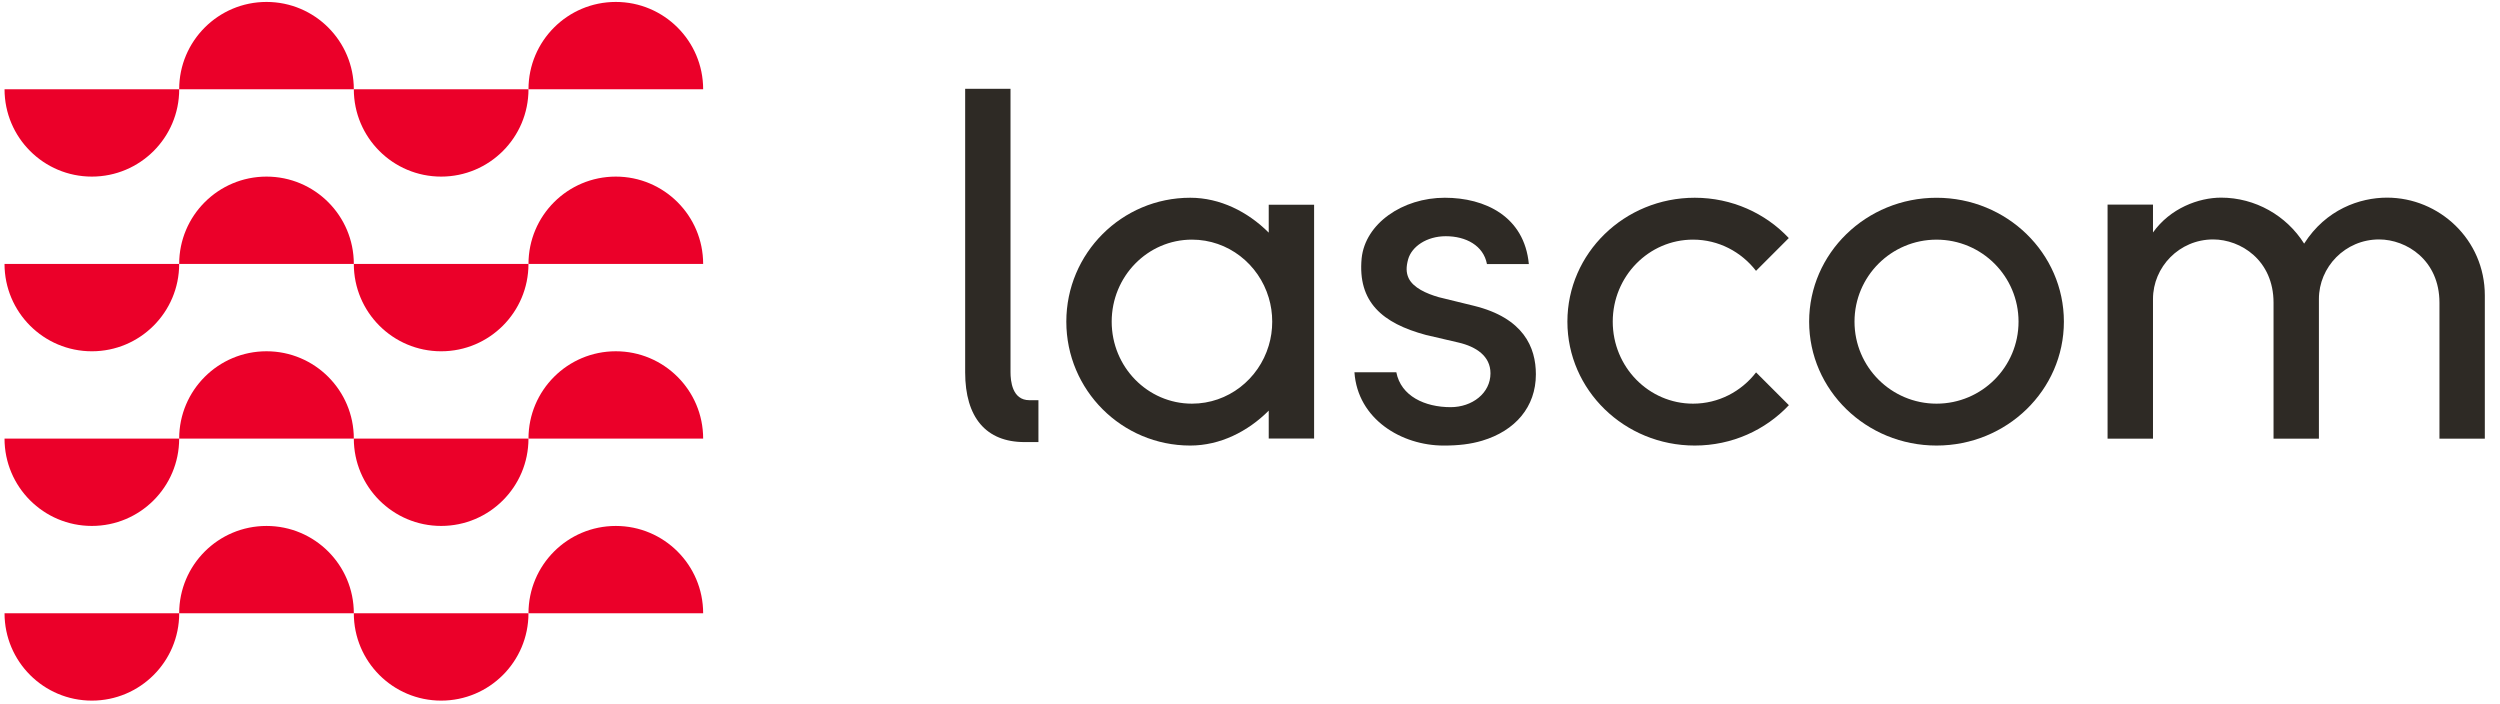 <?xml version="1.0" encoding="UTF-8" standalone="no"?>
<svg width="142px" height="40px" viewBox="0 0 142 40" version="1.1" xmlns="http://www.w3.org/2000/svg" xmlns:xlink="http://www.w3.org/1999/xlink">
    <!-- Generator: Sketch 3.7.2 (28276) - http://www.bohemiancoding.com/sketch -->
    <title>logo</title>
    <desc>Created with Sketch.</desc>
    <defs></defs>
    <g id="01-Index" stroke="none" stroke-width="1" fill="none" fill-rule="evenodd">
        <g id="01-Lascom-Home-D-v.1" transform="translate(-370, -40)">
            <g id="Group-10" transform="translate(370, 40)">
                <g id="logo">
                    <path d="M34.978,0.11 C32.238,0.11 30.018,2.331 30.018,5.071 L39.939,5.071 C39.939,2.331 37.717,0.11 34.978,0.11" id="Fill-1" fill="#EB0029"></path>
                    <path d="M15.138,0.11 C12.399,0.11 10.177,2.331 10.177,5.071 L20.097,5.071 C20.097,2.331 17.878,0.11 15.138,0.11" id="Fill-3" fill="#EB0029"></path>
                    <path d="M5.217,10.031 C7.957,10.031 10.179,7.81 10.179,5.07 L0.258,5.07 C0.258,7.81 2.479,10.031 5.217,10.031" id="Fill-4" fill="#EB0029"></path>
                    <path d="M25.057,10.031 C27.797,10.031 30.018,7.81 30.018,5.07 L20.097,5.07 C20.097,7.81 22.319,10.031 25.057,10.031" id="Fill-5" fill="#EB0029"></path>
                    <path d="M20.097,14.992 C20.097,17.731 22.317,19.953 25.058,19.953 C27.796,19.953 30.017,17.731 30.017,14.992 L20.097,14.992 Z" id="Fill-6" fill="#EB0029"></path>
                    <path d="M34.978,10.031 C32.238,10.031 30.018,12.252 30.018,14.992 L39.939,14.992 C39.939,12.252 37.717,10.031 34.978,10.031" id="Fill-7" fill="#EB0029"></path>
                    <path d="M0.257,14.992 C0.257,17.731 2.478,19.953 5.217,19.953 C7.956,19.953 10.177,17.731 10.177,14.992 L0.258,14.992 L0.257,14.992 Z" id="Fill-8" fill="#EB0029"></path>
                    <path d="M15.138,10.031 C12.397,10.031 10.177,12.252 10.177,14.992 L20.097,14.992 C20.097,12.252 17.876,10.031 15.138,10.031" id="Fill-9" fill="#EB0029"></path>
                    <path d="M20.097,24.912 C20.097,27.652 22.318,29.873 25.058,29.873 C27.797,29.873 30.017,27.652 30.017,24.912 L20.097,24.912 Z" id="Fill-10" fill="#EB0029"></path>
                    <path d="M34.978,19.952 C32.238,19.952 30.018,22.173 30.018,24.912 L39.939,24.912 C39.939,22.173 37.717,19.952 34.978,19.952" id="Fill-11" fill="#EB0029"></path>
                    <path d="M0.257,24.912 C0.257,27.652 2.478,29.873 5.217,29.873 C7.957,29.873 10.177,27.652 10.177,24.912 L0.258,24.912 L0.257,24.912 Z" id="Fill-12" fill="#EB0029"></path>
                    <path d="M15.138,19.952 C12.397,19.952 10.177,22.173 10.177,24.912 L20.097,24.912 C20.097,22.173 17.876,19.952 15.138,19.952" id="Fill-13" fill="#EB0029"></path>
                    <path d="M34.978,29.874 C32.238,29.874 30.018,32.094 30.018,34.835 L39.939,34.835 C39.939,32.094 37.717,29.874 34.978,29.874" id="Fill-14" fill="#EB0029"></path>
                    <path d="M15.138,29.874 C12.397,29.874 10.177,32.094 10.177,34.835 L20.097,34.835 C20.097,32.094 17.876,29.874 15.138,29.874" id="Fill-15" fill="#EB0029"></path>
                    <path d="M5.217,39.795 C7.957,39.795 10.179,37.574 10.179,34.835 L0.258,34.835 C0.258,37.574 2.479,39.795 5.217,39.795" id="Fill-16" fill="#EB0029"></path>
                    <path d="M25.058,39.795 C27.796,39.795 30.017,37.574 30.017,34.835 L20.097,34.835 C20.097,37.574 22.318,39.795 25.058,39.795" id="Fill-17" fill="#EB0029"></path>
                    <path d="M96.164,22.928 C93.646,22.928 91.604,20.843 91.604,18.27 C91.604,15.697 93.646,13.611 96.164,13.611 C97.615,13.611 98.907,14.305 99.742,15.384 L101.603,13.522 C100.281,12.115 98.377,11.232 96.263,11.232 C92.268,11.232 89.028,14.383 89.028,18.27 C89.028,22.157 92.268,25.307 96.263,25.307 C98.38,25.307 100.284,24.423 101.608,23.014 L99.745,21.152 C98.91,22.233 97.617,22.928 96.164,22.928" id="Fill-18" fill="#2E2A25"></path>
                    <path d="M83.722,17.37 L81.717,16.879 C81.02,16.677 80.272,16.347 80.009,15.798 C79.864,15.481 79.864,15.162 79.982,14.729 C80.184,14.007 81.032,13.417 82.122,13.417 C83.265,13.417 84.261,13.947 84.459,14.999 L86.838,14.999 C86.584,12.29 84.347,11.232 82.066,11.232 C79.654,11.232 77.544,12.706 77.341,14.672 C77.108,17.157 78.519,18.36 80.991,19.025 L82.85,19.458 C83.838,19.69 84.659,20.22 84.659,21.204 C84.659,22.339 83.615,23.127 82.394,23.127 C80.936,23.127 79.572,22.502 79.311,21.144 L76.932,21.144 C77.116,23.811 79.61,25.308 82.001,25.308 C82.848,25.308 83.532,25.227 84.185,25.032 C86.064,24.47 87.238,23.116 87.238,21.261 C87.238,19.729 86.541,18.064 83.722,17.37" id="Fill-19" fill="#2E2A25"></path>
                    <path d="M109.995,11.233 C105.999,11.233 102.759,14.383 102.759,18.27 C102.759,22.157 105.999,25.307 109.995,25.307 C113.989,25.307 117.229,22.157 117.229,18.27 C117.229,14.383 113.989,11.233 109.995,11.233 M109.995,22.928 C107.423,22.928 105.336,20.843 105.336,18.27 C105.336,15.697 107.423,13.612 109.995,13.612 C112.568,13.612 114.653,15.697 114.653,18.27 C114.653,20.843 112.568,22.928 109.995,22.928" id="Fill-20" fill="#2E2A25"></path>
                    <path d="M72.064,13.214 C70.875,12.025 69.298,11.232 67.605,11.232 C63.719,11.232 60.567,14.383 60.567,18.27 C60.567,22.157 63.719,25.307 67.605,25.307 C69.298,25.307 70.875,24.514 72.064,23.324 L72.064,24.91 L74.641,24.91 L74.641,11.628 L72.064,11.628 L72.064,13.214 Z M72.064,19.631 C71.495,21.54 69.758,22.928 67.704,22.928 C65.185,22.928 63.144,20.843 63.144,18.27 C63.144,15.697 65.185,13.611 67.704,13.611 C69.758,13.611 71.495,15 72.064,16.908 C72.194,17.339 72.262,17.796 72.262,18.27 C72.262,18.744 72.194,19.201 72.064,19.631 L72.064,19.631 Z" id="Fill-21" fill="#2E2A25"></path>
                    <path d="M57.397,21.136 L57.397,5.044 L54.821,5.044 L54.821,21.147 C54.821,23.715 56.011,25.11 58.19,25.11 L58.983,25.11 L58.983,22.731 L58.47,22.731 C57.486,22.731 57.397,21.626 57.397,21.136" id="Fill-22" fill="#2E2A25"></path>
                    <path d="M135.583,11.226 C134.036,11.226 132.109,11.896 130.875,13.838 C129.875,12.245 128.095,11.226 126.159,11.226 C124.882,11.226 123.269,11.828 122.29,13.204 L122.29,11.623 L119.71,11.623 L119.71,24.917 L122.29,24.917 L122.29,16.98 C122.29,15.174 123.775,13.6 125.707,13.6 C127.266,13.6 129.137,14.776 129.137,17.193 L129.137,24.917 L130.688,24.917 L131.714,24.917 L131.714,16.98 C131.714,15.174 133.198,13.6 135.131,13.6 C136.69,13.6 138.561,14.776 138.561,17.193 L138.561,24.917 L141.138,24.917 L141.138,16.782 C141.138,13.607 138.543,11.226 135.583,11.226" id="Fill-23" fill="#2E2A25"></path>
                </g>
            </g>
        </g>
    </g>
</svg>